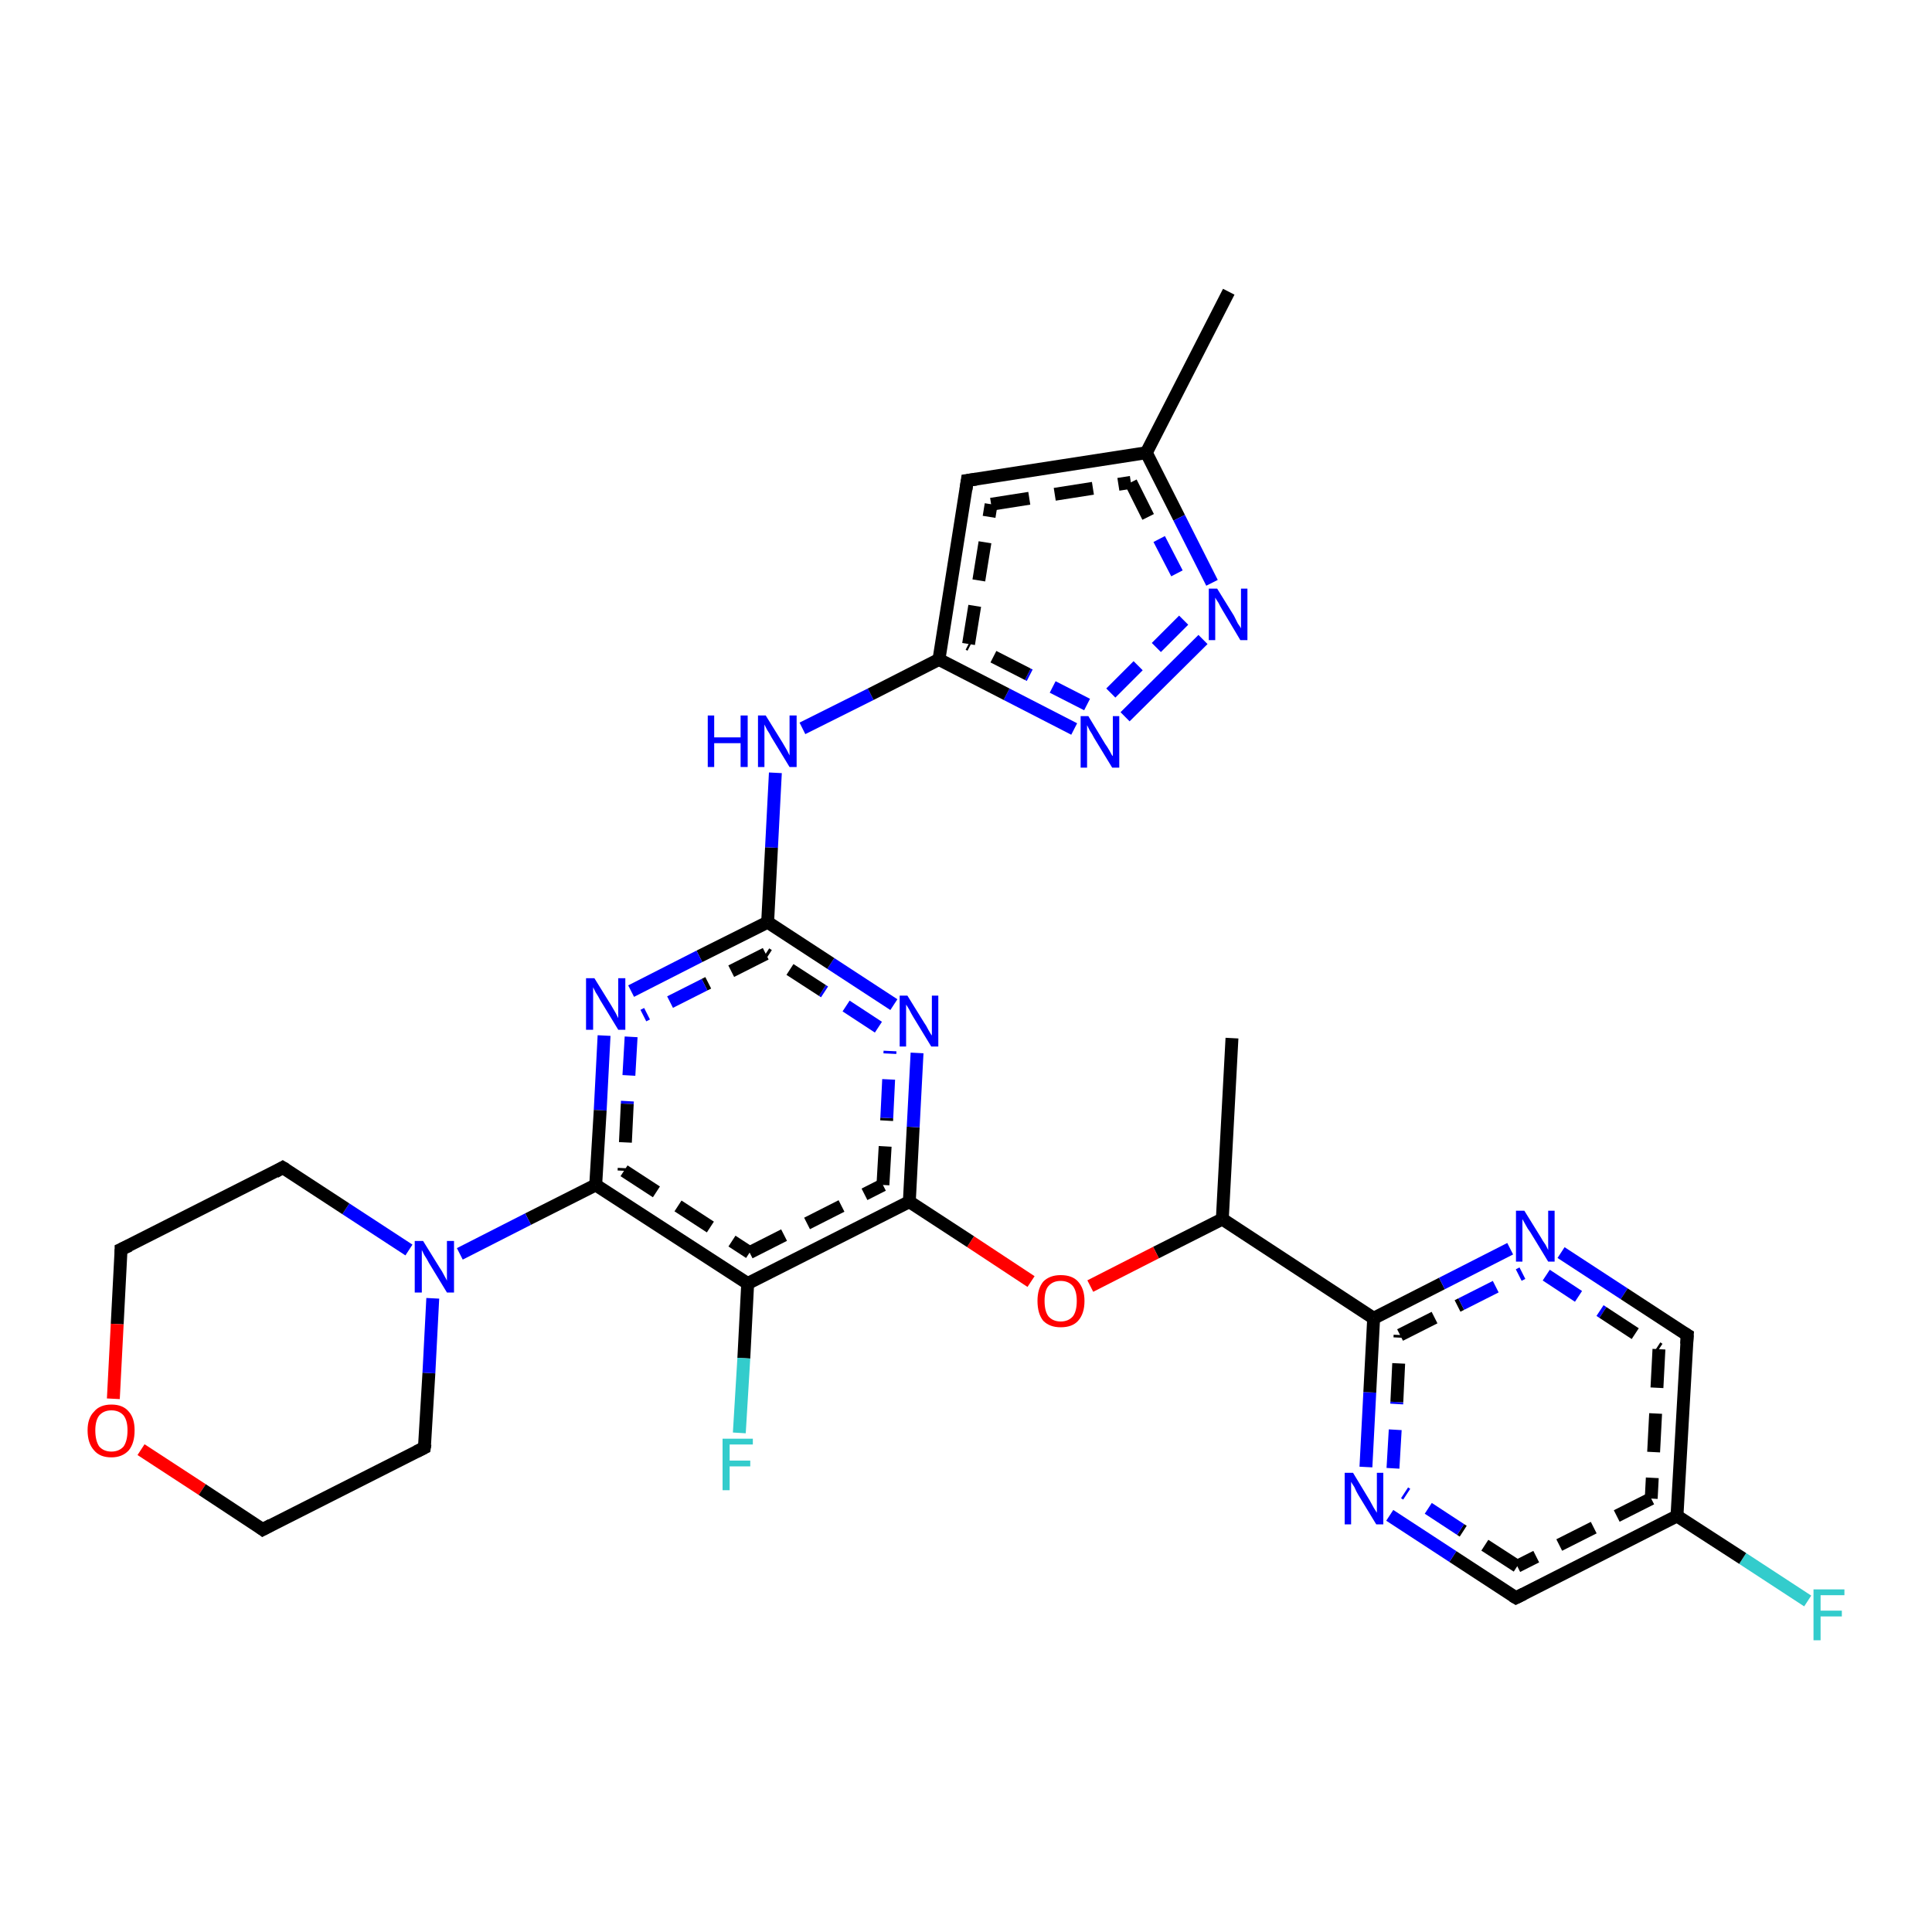 <?xml version='1.0' encoding='iso-8859-1'?>
<svg version='1.1' baseProfile='full'
              xmlns='http://www.w3.org/2000/svg'
                      xmlns:rdkit='http://www.rdkit.org/xml'
                      xmlns:xlink='http://www.w3.org/1999/xlink'
                  xml:space='preserve'
width='300px' height='300px' viewBox='0 0 300 300'>
<!-- END OF HEADER -->
<rect style='opacity:1.0;fill:#FFFFFF;stroke:none' width='300.0' height='300.0' x='0.0' y='0.0'> </rect>
<path class='bond-0 atom-0 atom-1' d='M 280.7,248.6 L 270.6,242.0' style='fill:none;fill-rule:evenodd;stroke:#33CCCC;stroke-width:2.0px;stroke-linecap:butt;stroke-linejoin:miter;stroke-opacity:1' />
<path class='bond-0 atom-0 atom-1' d='M 270.6,242.0 L 260.4,235.4' style='fill:none;fill-rule:evenodd;stroke:#000000;stroke-width:2.0px;stroke-linecap:butt;stroke-linejoin:miter;stroke-opacity:1' />
<path class='bond-1 atom-1 atom-2' d='M 260.4,235.4 L 235.4,248.1' style='fill:none;fill-rule:evenodd;stroke:#000000;stroke-width:2.0px;stroke-linecap:butt;stroke-linejoin:miter;stroke-opacity:1' />
<path class='bond-1 atom-1 atom-2' d='M 256.4,232.7 L 235.6,243.2' style='fill:none;fill-rule:evenodd;stroke:#000000;stroke-width:2.0px;stroke-linecap:butt;stroke-linejoin:miter;stroke-opacity:1;stroke-dasharray:6,4' />
<path class='bond-2 atom-2 atom-3' d='M 235.4,248.1 L 225.6,241.7' style='fill:none;fill-rule:evenodd;stroke:#000000;stroke-width:2.0px;stroke-linecap:butt;stroke-linejoin:miter;stroke-opacity:1' />
<path class='bond-2 atom-2 atom-3' d='M 225.6,241.7 L 215.8,235.3' style='fill:none;fill-rule:evenodd;stroke:#0000FF;stroke-width:2.0px;stroke-linecap:butt;stroke-linejoin:miter;stroke-opacity:1' />
<path class='bond-2 atom-2 atom-3' d='M 235.6,243.2 L 226.8,237.5' style='fill:none;fill-rule:evenodd;stroke:#000000;stroke-width:2.0px;stroke-linecap:butt;stroke-linejoin:miter;stroke-opacity:1;stroke-dasharray:6,4' />
<path class='bond-2 atom-2 atom-3' d='M 226.8,237.5 L 218.1,231.8' style='fill:none;fill-rule:evenodd;stroke:#0000FF;stroke-width:2.0px;stroke-linecap:butt;stroke-linejoin:miter;stroke-opacity:1;stroke-dasharray:6,4' />
<path class='bond-3 atom-3 atom-4' d='M 212.1,227.8 L 212.7,216.2' style='fill:none;fill-rule:evenodd;stroke:#0000FF;stroke-width:2.0px;stroke-linecap:butt;stroke-linejoin:miter;stroke-opacity:1' />
<path class='bond-3 atom-3 atom-4' d='M 212.7,216.2 L 213.3,204.7' style='fill:none;fill-rule:evenodd;stroke:#000000;stroke-width:2.0px;stroke-linecap:butt;stroke-linejoin:miter;stroke-opacity:1' />
<path class='bond-3 atom-3 atom-4' d='M 216.3,228.0 L 216.9,217.7' style='fill:none;fill-rule:evenodd;stroke:#0000FF;stroke-width:2.0px;stroke-linecap:butt;stroke-linejoin:miter;stroke-opacity:1;stroke-dasharray:6,4' />
<path class='bond-3 atom-3 atom-4' d='M 216.9,217.7 L 217.4,207.3' style='fill:none;fill-rule:evenodd;stroke:#000000;stroke-width:2.0px;stroke-linecap:butt;stroke-linejoin:miter;stroke-opacity:1;stroke-dasharray:6,4' />
<path class='bond-4 atom-4 atom-5' d='M 213.3,204.7 L 223.9,199.3' style='fill:none;fill-rule:evenodd;stroke:#000000;stroke-width:2.0px;stroke-linecap:butt;stroke-linejoin:miter;stroke-opacity:1' />
<path class='bond-4 atom-4 atom-5' d='M 223.9,199.3 L 234.5,193.9' style='fill:none;fill-rule:evenodd;stroke:#0000FF;stroke-width:2.0px;stroke-linecap:butt;stroke-linejoin:miter;stroke-opacity:1' />
<path class='bond-4 atom-4 atom-5' d='M 217.4,207.3 L 226.9,202.5' style='fill:none;fill-rule:evenodd;stroke:#000000;stroke-width:2.0px;stroke-linecap:butt;stroke-linejoin:miter;stroke-opacity:1;stroke-dasharray:6,4' />
<path class='bond-4 atom-4 atom-5' d='M 226.9,202.5 L 236.4,197.7' style='fill:none;fill-rule:evenodd;stroke:#0000FF;stroke-width:2.0px;stroke-linecap:butt;stroke-linejoin:miter;stroke-opacity:1;stroke-dasharray:6,4' />
<path class='bond-5 atom-5 atom-6' d='M 242.4,194.5 L 252.2,200.9' style='fill:none;fill-rule:evenodd;stroke:#0000FF;stroke-width:2.0px;stroke-linecap:butt;stroke-linejoin:miter;stroke-opacity:1' />
<path class='bond-5 atom-5 atom-6' d='M 252.2,200.9 L 262.0,207.3' style='fill:none;fill-rule:evenodd;stroke:#000000;stroke-width:2.0px;stroke-linecap:butt;stroke-linejoin:miter;stroke-opacity:1' />
<path class='bond-5 atom-5 atom-6' d='M 240.1,198.0 L 248.9,203.8' style='fill:none;fill-rule:evenodd;stroke:#0000FF;stroke-width:2.0px;stroke-linecap:butt;stroke-linejoin:miter;stroke-opacity:1;stroke-dasharray:6,4' />
<path class='bond-5 atom-5 atom-6' d='M 248.9,203.8 L 257.6,209.5' style='fill:none;fill-rule:evenodd;stroke:#000000;stroke-width:2.0px;stroke-linecap:butt;stroke-linejoin:miter;stroke-opacity:1;stroke-dasharray:6,4' />
<path class='bond-6 atom-4 atom-7' d='M 213.3,204.7 L 189.8,189.3' style='fill:none;fill-rule:evenodd;stroke:#000000;stroke-width:2.0px;stroke-linecap:butt;stroke-linejoin:miter;stroke-opacity:1' />
<path class='bond-7 atom-7 atom-8' d='M 189.8,189.3 L 179.5,194.5' style='fill:none;fill-rule:evenodd;stroke:#000000;stroke-width:2.0px;stroke-linecap:butt;stroke-linejoin:miter;stroke-opacity:1' />
<path class='bond-7 atom-7 atom-8' d='M 179.5,194.5 L 169.3,199.7' style='fill:none;fill-rule:evenodd;stroke:#FF0000;stroke-width:2.0px;stroke-linecap:butt;stroke-linejoin:miter;stroke-opacity:1' />
<path class='bond-8 atom-8 atom-9' d='M 160.1,199.0 L 150.7,192.8' style='fill:none;fill-rule:evenodd;stroke:#FF0000;stroke-width:2.0px;stroke-linecap:butt;stroke-linejoin:miter;stroke-opacity:1' />
<path class='bond-8 atom-8 atom-9' d='M 150.7,192.8 L 141.2,186.6' style='fill:none;fill-rule:evenodd;stroke:#000000;stroke-width:2.0px;stroke-linecap:butt;stroke-linejoin:miter;stroke-opacity:1' />
<path class='bond-9 atom-9 atom-10' d='M 141.2,186.6 L 141.8,175.0' style='fill:none;fill-rule:evenodd;stroke:#000000;stroke-width:2.0px;stroke-linecap:butt;stroke-linejoin:miter;stroke-opacity:1' />
<path class='bond-9 atom-9 atom-10' d='M 141.8,175.0 L 142.4,163.5' style='fill:none;fill-rule:evenodd;stroke:#0000FF;stroke-width:2.0px;stroke-linecap:butt;stroke-linejoin:miter;stroke-opacity:1' />
<path class='bond-9 atom-9 atom-10' d='M 137.1,184.0 L 137.7,173.6' style='fill:none;fill-rule:evenodd;stroke:#000000;stroke-width:2.0px;stroke-linecap:butt;stroke-linejoin:miter;stroke-opacity:1;stroke-dasharray:6,4' />
<path class='bond-9 atom-9 atom-10' d='M 137.7,173.6 L 138.2,163.2' style='fill:none;fill-rule:evenodd;stroke:#0000FF;stroke-width:2.0px;stroke-linecap:butt;stroke-linejoin:miter;stroke-opacity:1;stroke-dasharray:6,4' />
<path class='bond-10 atom-10 atom-11' d='M 138.8,156.0 L 129.0,149.6' style='fill:none;fill-rule:evenodd;stroke:#0000FF;stroke-width:2.0px;stroke-linecap:butt;stroke-linejoin:miter;stroke-opacity:1' />
<path class='bond-10 atom-10 atom-11' d='M 129.0,149.6 L 119.2,143.2' style='fill:none;fill-rule:evenodd;stroke:#000000;stroke-width:2.0px;stroke-linecap:butt;stroke-linejoin:miter;stroke-opacity:1' />
<path class='bond-10 atom-10 atom-11' d='M 136.4,159.5 L 127.7,153.8' style='fill:none;fill-rule:evenodd;stroke:#0000FF;stroke-width:2.0px;stroke-linecap:butt;stroke-linejoin:miter;stroke-opacity:1;stroke-dasharray:6,4' />
<path class='bond-10 atom-10 atom-11' d='M 127.7,153.8 L 118.9,148.1' style='fill:none;fill-rule:evenodd;stroke:#000000;stroke-width:2.0px;stroke-linecap:butt;stroke-linejoin:miter;stroke-opacity:1;stroke-dasharray:6,4' />
<path class='bond-11 atom-11 atom-12' d='M 119.2,143.2 L 108.6,148.5' style='fill:none;fill-rule:evenodd;stroke:#000000;stroke-width:2.0px;stroke-linecap:butt;stroke-linejoin:miter;stroke-opacity:1' />
<path class='bond-11 atom-11 atom-12' d='M 108.6,148.5 L 98.0,153.9' style='fill:none;fill-rule:evenodd;stroke:#0000FF;stroke-width:2.0px;stroke-linecap:butt;stroke-linejoin:miter;stroke-opacity:1' />
<path class='bond-11 atom-11 atom-12' d='M 118.9,148.1 L 109.4,152.9' style='fill:none;fill-rule:evenodd;stroke:#000000;stroke-width:2.0px;stroke-linecap:butt;stroke-linejoin:miter;stroke-opacity:1;stroke-dasharray:6,4' />
<path class='bond-11 atom-11 atom-12' d='M 109.4,152.9 L 99.9,157.7' style='fill:none;fill-rule:evenodd;stroke:#0000FF;stroke-width:2.0px;stroke-linecap:butt;stroke-linejoin:miter;stroke-opacity:1;stroke-dasharray:6,4' />
<path class='bond-12 atom-12 atom-13' d='M 93.8,160.8 L 93.2,172.4' style='fill:none;fill-rule:evenodd;stroke:#0000FF;stroke-width:2.0px;stroke-linecap:butt;stroke-linejoin:miter;stroke-opacity:1' />
<path class='bond-12 atom-12 atom-13' d='M 93.2,172.4 L 92.5,184.0' style='fill:none;fill-rule:evenodd;stroke:#000000;stroke-width:2.0px;stroke-linecap:butt;stroke-linejoin:miter;stroke-opacity:1' />
<path class='bond-12 atom-12 atom-13' d='M 98.0,161.0 L 97.4,171.4' style='fill:none;fill-rule:evenodd;stroke:#0000FF;stroke-width:2.0px;stroke-linecap:butt;stroke-linejoin:miter;stroke-opacity:1;stroke-dasharray:6,4' />
<path class='bond-12 atom-12 atom-13' d='M 97.4,171.4 L 96.9,181.8' style='fill:none;fill-rule:evenodd;stroke:#000000;stroke-width:2.0px;stroke-linecap:butt;stroke-linejoin:miter;stroke-opacity:1;stroke-dasharray:6,4' />
<path class='bond-13 atom-13 atom-14' d='M 92.5,184.0 L 82.0,189.3' style='fill:none;fill-rule:evenodd;stroke:#000000;stroke-width:2.0px;stroke-linecap:butt;stroke-linejoin:miter;stroke-opacity:1' />
<path class='bond-13 atom-13 atom-14' d='M 82.0,189.3 L 71.4,194.7' style='fill:none;fill-rule:evenodd;stroke:#0000FF;stroke-width:2.0px;stroke-linecap:butt;stroke-linejoin:miter;stroke-opacity:1' />
<path class='bond-14 atom-14 atom-15' d='M 63.5,194.1 L 53.7,187.7' style='fill:none;fill-rule:evenodd;stroke:#0000FF;stroke-width:2.0px;stroke-linecap:butt;stroke-linejoin:miter;stroke-opacity:1' />
<path class='bond-14 atom-14 atom-15' d='M 53.7,187.7 L 43.9,181.3' style='fill:none;fill-rule:evenodd;stroke:#000000;stroke-width:2.0px;stroke-linecap:butt;stroke-linejoin:miter;stroke-opacity:1' />
<path class='bond-15 atom-15 atom-16' d='M 43.9,181.3 L 18.8,194.0' style='fill:none;fill-rule:evenodd;stroke:#000000;stroke-width:2.0px;stroke-linecap:butt;stroke-linejoin:miter;stroke-opacity:1' />
<path class='bond-16 atom-16 atom-17' d='M 18.8,194.0 L 18.2,205.6' style='fill:none;fill-rule:evenodd;stroke:#000000;stroke-width:2.0px;stroke-linecap:butt;stroke-linejoin:miter;stroke-opacity:1' />
<path class='bond-16 atom-16 atom-17' d='M 18.2,205.6 L 17.6,217.2' style='fill:none;fill-rule:evenodd;stroke:#FF0000;stroke-width:2.0px;stroke-linecap:butt;stroke-linejoin:miter;stroke-opacity:1' />
<path class='bond-17 atom-17 atom-18' d='M 21.9,225.1 L 31.4,231.3' style='fill:none;fill-rule:evenodd;stroke:#FF0000;stroke-width:2.0px;stroke-linecap:butt;stroke-linejoin:miter;stroke-opacity:1' />
<path class='bond-17 atom-17 atom-18' d='M 31.4,231.3 L 40.8,237.5' style='fill:none;fill-rule:evenodd;stroke:#000000;stroke-width:2.0px;stroke-linecap:butt;stroke-linejoin:miter;stroke-opacity:1' />
<path class='bond-18 atom-18 atom-19' d='M 40.8,237.5 L 65.9,224.8' style='fill:none;fill-rule:evenodd;stroke:#000000;stroke-width:2.0px;stroke-linecap:butt;stroke-linejoin:miter;stroke-opacity:1' />
<path class='bond-19 atom-13 atom-20' d='M 92.5,184.0 L 116.1,199.3' style='fill:none;fill-rule:evenodd;stroke:#000000;stroke-width:2.0px;stroke-linecap:butt;stroke-linejoin:miter;stroke-opacity:1' />
<path class='bond-19 atom-13 atom-20' d='M 96.9,181.8 L 116.4,194.5' style='fill:none;fill-rule:evenodd;stroke:#000000;stroke-width:2.0px;stroke-linecap:butt;stroke-linejoin:miter;stroke-opacity:1;stroke-dasharray:6,4' />
<path class='bond-20 atom-20 atom-21' d='M 116.1,199.3 L 115.5,210.9' style='fill:none;fill-rule:evenodd;stroke:#000000;stroke-width:2.0px;stroke-linecap:butt;stroke-linejoin:miter;stroke-opacity:1' />
<path class='bond-20 atom-20 atom-21' d='M 115.5,210.9 L 114.8,222.5' style='fill:none;fill-rule:evenodd;stroke:#33CCCC;stroke-width:2.0px;stroke-linecap:butt;stroke-linejoin:miter;stroke-opacity:1' />
<path class='bond-21 atom-11 atom-22' d='M 119.2,143.2 L 119.8,131.6' style='fill:none;fill-rule:evenodd;stroke:#000000;stroke-width:2.0px;stroke-linecap:butt;stroke-linejoin:miter;stroke-opacity:1' />
<path class='bond-21 atom-11 atom-22' d='M 119.8,131.6 L 120.4,120.0' style='fill:none;fill-rule:evenodd;stroke:#0000FF;stroke-width:2.0px;stroke-linecap:butt;stroke-linejoin:miter;stroke-opacity:1' />
<path class='bond-22 atom-22 atom-23' d='M 124.6,113.1 L 135.2,107.8' style='fill:none;fill-rule:evenodd;stroke:#0000FF;stroke-width:2.0px;stroke-linecap:butt;stroke-linejoin:miter;stroke-opacity:1' />
<path class='bond-22 atom-22 atom-23' d='M 135.2,107.8 L 145.8,102.4' style='fill:none;fill-rule:evenodd;stroke:#000000;stroke-width:2.0px;stroke-linecap:butt;stroke-linejoin:miter;stroke-opacity:1' />
<path class='bond-23 atom-23 atom-24' d='M 145.8,102.4 L 150.2,74.6' style='fill:none;fill-rule:evenodd;stroke:#000000;stroke-width:2.0px;stroke-linecap:butt;stroke-linejoin:miter;stroke-opacity:1' />
<path class='bond-23 atom-23 atom-24' d='M 150.4,100.0 L 153.9,78.3' style='fill:none;fill-rule:evenodd;stroke:#000000;stroke-width:2.0px;stroke-linecap:butt;stroke-linejoin:miter;stroke-opacity:1;stroke-dasharray:6,4' />
<path class='bond-24 atom-24 atom-25' d='M 150.2,74.6 L 178.0,70.3' style='fill:none;fill-rule:evenodd;stroke:#000000;stroke-width:2.0px;stroke-linecap:butt;stroke-linejoin:miter;stroke-opacity:1' />
<path class='bond-24 atom-24 atom-25' d='M 153.9,78.3 L 175.6,74.9' style='fill:none;fill-rule:evenodd;stroke:#000000;stroke-width:2.0px;stroke-linecap:butt;stroke-linejoin:miter;stroke-opacity:1;stroke-dasharray:6,4' />
<path class='bond-25 atom-25 atom-26' d='M 178.0,70.3 L 183.1,80.4' style='fill:none;fill-rule:evenodd;stroke:#000000;stroke-width:2.0px;stroke-linecap:butt;stroke-linejoin:miter;stroke-opacity:1' />
<path class='bond-25 atom-25 atom-26' d='M 183.1,80.4 L 188.2,90.5' style='fill:none;fill-rule:evenodd;stroke:#0000FF;stroke-width:2.0px;stroke-linecap:butt;stroke-linejoin:miter;stroke-opacity:1' />
<path class='bond-25 atom-25 atom-26' d='M 175.6,74.9 L 180.0,83.7' style='fill:none;fill-rule:evenodd;stroke:#000000;stroke-width:2.0px;stroke-linecap:butt;stroke-linejoin:miter;stroke-opacity:1;stroke-dasharray:6,4' />
<path class='bond-25 atom-25 atom-26' d='M 180.0,83.7 L 184.5,92.4' style='fill:none;fill-rule:evenodd;stroke:#0000FF;stroke-width:2.0px;stroke-linecap:butt;stroke-linejoin:miter;stroke-opacity:1;stroke-dasharray:6,4' />
<path class='bond-26 atom-26 atom-27' d='M 186.8,99.3 L 174.7,111.3' style='fill:none;fill-rule:evenodd;stroke:#0000FF;stroke-width:2.0px;stroke-linecap:butt;stroke-linejoin:miter;stroke-opacity:1' />
<path class='bond-26 atom-26 atom-27' d='M 183.8,96.3 L 171.8,108.3' style='fill:none;fill-rule:evenodd;stroke:#0000FF;stroke-width:2.0px;stroke-linecap:butt;stroke-linejoin:miter;stroke-opacity:1;stroke-dasharray:6,4' />
<path class='bond-27 atom-25 atom-28' d='M 178.0,70.3 L 190.8,45.3' style='fill:none;fill-rule:evenodd;stroke:#000000;stroke-width:2.0px;stroke-linecap:butt;stroke-linejoin:miter;stroke-opacity:1' />
<path class='bond-28 atom-7 atom-29' d='M 189.8,189.3 L 191.3,161.2' style='fill:none;fill-rule:evenodd;stroke:#000000;stroke-width:2.0px;stroke-linecap:butt;stroke-linejoin:miter;stroke-opacity:1' />
<path class='bond-29 atom-6 atom-1' d='M 262.0,207.3 L 260.4,235.4' style='fill:none;fill-rule:evenodd;stroke:#000000;stroke-width:2.0px;stroke-linecap:butt;stroke-linejoin:miter;stroke-opacity:1' />
<path class='bond-29 atom-6 atom-1' d='M 257.6,209.5 L 256.4,232.7' style='fill:none;fill-rule:evenodd;stroke:#000000;stroke-width:2.0px;stroke-linecap:butt;stroke-linejoin:miter;stroke-opacity:1;stroke-dasharray:6,4' />
<path class='bond-30 atom-19 atom-14' d='M 65.9,224.8 L 66.6,213.2' style='fill:none;fill-rule:evenodd;stroke:#000000;stroke-width:2.0px;stroke-linecap:butt;stroke-linejoin:miter;stroke-opacity:1' />
<path class='bond-30 atom-19 atom-14' d='M 66.6,213.2 L 67.2,201.6' style='fill:none;fill-rule:evenodd;stroke:#0000FF;stroke-width:2.0px;stroke-linecap:butt;stroke-linejoin:miter;stroke-opacity:1' />
<path class='bond-31 atom-20 atom-9' d='M 116.1,199.3 L 141.2,186.6' style='fill:none;fill-rule:evenodd;stroke:#000000;stroke-width:2.0px;stroke-linecap:butt;stroke-linejoin:miter;stroke-opacity:1' />
<path class='bond-31 atom-20 atom-9' d='M 116.4,194.5 L 137.1,184.0' style='fill:none;fill-rule:evenodd;stroke:#000000;stroke-width:2.0px;stroke-linecap:butt;stroke-linejoin:miter;stroke-opacity:1;stroke-dasharray:6,4' />
<path class='bond-32 atom-27 atom-23' d='M 166.8,113.2 L 156.3,107.8' style='fill:none;fill-rule:evenodd;stroke:#0000FF;stroke-width:2.0px;stroke-linecap:butt;stroke-linejoin:miter;stroke-opacity:1' />
<path class='bond-32 atom-27 atom-23' d='M 156.3,107.8 L 145.8,102.4' style='fill:none;fill-rule:evenodd;stroke:#000000;stroke-width:2.0px;stroke-linecap:butt;stroke-linejoin:miter;stroke-opacity:1' />
<path class='bond-32 atom-27 atom-23' d='M 168.8,109.4 L 159.6,104.7' style='fill:none;fill-rule:evenodd;stroke:#0000FF;stroke-width:2.0px;stroke-linecap:butt;stroke-linejoin:miter;stroke-opacity:1;stroke-dasharray:6,4' />
<path class='bond-32 atom-27 atom-23' d='M 159.6,104.7 L 150.4,100.0' style='fill:none;fill-rule:evenodd;stroke:#000000;stroke-width:2.0px;stroke-linecap:butt;stroke-linejoin:miter;stroke-opacity:1;stroke-dasharray:6,4' />
<path d='M 236.6,247.5 L 235.4,248.1 L 234.9,247.8' style='fill:none;stroke:#000000;stroke-width:2.0px;stroke-linecap:butt;stroke-linejoin:miter;stroke-opacity:1;' />
<path d='M 261.5,207.0 L 262.0,207.3 L 261.9,208.7' style='fill:none;stroke:#000000;stroke-width:2.0px;stroke-linecap:butt;stroke-linejoin:miter;stroke-opacity:1;' />
<path d='M 44.4,181.6 L 43.9,181.3 L 42.7,182.0' style='fill:none;stroke:#000000;stroke-width:2.0px;stroke-linecap:butt;stroke-linejoin:miter;stroke-opacity:1;' />
<path d='M 20.1,193.4 L 18.8,194.0 L 18.8,194.6' style='fill:none;stroke:#000000;stroke-width:2.0px;stroke-linecap:butt;stroke-linejoin:miter;stroke-opacity:1;' />
<path d='M 40.4,237.2 L 40.8,237.5 L 42.1,236.8' style='fill:none;stroke:#000000;stroke-width:2.0px;stroke-linecap:butt;stroke-linejoin:miter;stroke-opacity:1;' />
<path d='M 64.7,225.4 L 65.9,224.8 L 66.0,224.2' style='fill:none;stroke:#000000;stroke-width:2.0px;stroke-linecap:butt;stroke-linejoin:miter;stroke-opacity:1;' />
<path d='M 150.0,76.0 L 150.2,74.6 L 151.6,74.4' style='fill:none;stroke:#000000;stroke-width:2.0px;stroke-linecap:butt;stroke-linejoin:miter;stroke-opacity:1;' />
<path class='atom-0' d='M 281.6 246.8
L 286.4 246.8
L 286.4 247.7
L 282.7 247.7
L 282.7 250.1
L 286.0 250.1
L 286.0 251.0
L 282.7 251.0
L 282.7 254.7
L 281.6 254.7
L 281.6 246.8
' fill='#33CCCC'/>
<path class='atom-3' d='M 210.1 228.7
L 212.7 233.0
Q 212.9 233.4, 213.3 234.1
Q 213.8 234.9, 213.8 234.9
L 213.8 228.7
L 214.8 228.7
L 214.8 236.7
L 213.7 236.7
L 210.9 232.1
Q 210.6 231.6, 210.3 230.9
Q 209.9 230.3, 209.8 230.1
L 209.8 236.7
L 208.8 236.7
L 208.8 228.7
L 210.1 228.7
' fill='#0000FF'/>
<path class='atom-5' d='M 236.7 188.0
L 239.3 192.2
Q 239.5 192.6, 240.0 193.3
Q 240.4 194.1, 240.4 194.1
L 240.4 188.0
L 241.4 188.0
L 241.4 195.9
L 240.4 195.9
L 237.6 191.3
Q 237.2 190.8, 236.9 190.2
Q 236.5 189.5, 236.4 189.3
L 236.4 195.9
L 235.4 195.9
L 235.4 188.0
L 236.7 188.0
' fill='#0000FF'/>
<path class='atom-8' d='M 161.1 202.0
Q 161.1 200.1, 162.0 199.0
Q 163.0 198.0, 164.7 198.0
Q 166.5 198.0, 167.4 199.0
Q 168.4 200.1, 168.4 202.0
Q 168.4 204.0, 167.4 205.1
Q 166.5 206.1, 164.7 206.1
Q 163.0 206.1, 162.0 205.1
Q 161.1 204.0, 161.1 202.0
M 164.7 205.2
Q 165.9 205.2, 166.6 204.4
Q 167.2 203.6, 167.2 202.0
Q 167.2 200.5, 166.6 199.7
Q 165.9 198.9, 164.7 198.9
Q 163.5 198.9, 162.8 199.7
Q 162.2 200.4, 162.2 202.0
Q 162.2 203.6, 162.8 204.4
Q 163.5 205.2, 164.7 205.2
' fill='#FF0000'/>
<path class='atom-10' d='M 140.9 154.6
L 143.5 158.8
Q 143.8 159.2, 144.2 160.0
Q 144.6 160.7, 144.7 160.8
L 144.7 154.6
L 145.7 154.6
L 145.7 162.5
L 144.6 162.5
L 141.8 157.9
Q 141.5 157.4, 141.2 156.8
Q 140.8 156.1, 140.7 156.0
L 140.7 162.5
L 139.7 162.5
L 139.7 154.6
L 140.9 154.6
' fill='#0000FF'/>
<path class='atom-12' d='M 92.3 151.9
L 94.9 156.1
Q 95.2 156.6, 95.6 157.3
Q 96.0 158.1, 96.0 158.1
L 96.0 151.9
L 97.1 151.9
L 97.1 159.9
L 96.0 159.9
L 93.2 155.3
Q 92.9 154.7, 92.5 154.1
Q 92.2 153.5, 92.1 153.3
L 92.1 159.9
L 91.0 159.9
L 91.0 151.9
L 92.3 151.9
' fill='#0000FF'/>
<path class='atom-14' d='M 65.7 192.7
L 68.3 196.9
Q 68.6 197.3, 69.0 198.1
Q 69.4 198.8, 69.4 198.9
L 69.4 192.7
L 70.5 192.7
L 70.5 200.7
L 69.4 200.7
L 66.6 196.1
Q 66.3 195.5, 65.9 194.9
Q 65.6 194.3, 65.5 194.1
L 65.5 200.7
L 64.4 200.7
L 64.4 192.7
L 65.7 192.7
' fill='#0000FF'/>
<path class='atom-17' d='M 13.6 222.1
Q 13.6 220.2, 14.6 219.2
Q 15.5 218.1, 17.3 218.1
Q 19.1 218.1, 20.0 219.2
Q 20.9 220.2, 20.9 222.1
Q 20.9 224.1, 20.0 225.2
Q 19.0 226.3, 17.3 226.3
Q 15.5 226.3, 14.6 225.2
Q 13.6 224.1, 13.6 222.1
M 17.3 225.4
Q 18.5 225.4, 19.2 224.6
Q 19.8 223.7, 19.8 222.1
Q 19.8 220.6, 19.2 219.8
Q 18.5 219.0, 17.3 219.0
Q 16.1 219.0, 15.4 219.8
Q 14.8 220.6, 14.8 222.1
Q 14.8 223.7, 15.4 224.6
Q 16.1 225.4, 17.3 225.4
' fill='#FF0000'/>
<path class='atom-21' d='M 112.2 223.4
L 116.9 223.4
L 116.9 224.3
L 113.3 224.3
L 113.3 226.8
L 116.5 226.8
L 116.5 227.7
L 113.3 227.7
L 113.3 231.4
L 112.2 231.4
L 112.2 223.4
' fill='#33CCCC'/>
<path class='atom-22' d='M 109.9 111.1
L 110.9 111.1
L 110.9 114.5
L 115.0 114.5
L 115.0 111.1
L 116.1 111.1
L 116.1 119.1
L 115.0 119.1
L 115.0 115.4
L 110.9 115.4
L 110.9 119.1
L 109.9 119.1
L 109.9 111.1
' fill='#0000FF'/>
<path class='atom-22' d='M 118.9 111.1
L 121.5 115.3
Q 121.8 115.8, 122.2 116.5
Q 122.6 117.3, 122.6 117.3
L 122.6 111.1
L 123.7 111.1
L 123.7 119.1
L 122.6 119.1
L 119.8 114.5
Q 119.5 113.9, 119.1 113.3
Q 118.8 112.7, 118.7 112.5
L 118.7 119.1
L 117.7 119.1
L 117.7 111.1
L 118.9 111.1
' fill='#0000FF'/>
<path class='atom-26' d='M 189.0 91.4
L 191.6 95.6
Q 191.8 96.0, 192.2 96.8
Q 192.7 97.5, 192.7 97.6
L 192.7 91.4
L 193.7 91.4
L 193.7 99.4
L 192.6 99.4
L 189.8 94.7
Q 189.5 94.2, 189.2 93.6
Q 188.8 93.0, 188.7 92.8
L 188.7 99.4
L 187.7 99.4
L 187.7 91.4
L 189.0 91.4
' fill='#0000FF'/>
<path class='atom-27' d='M 169.0 111.2
L 171.6 115.5
Q 171.9 115.9, 172.3 116.6
Q 172.7 117.4, 172.8 117.4
L 172.8 111.2
L 173.8 111.2
L 173.8 119.2
L 172.7 119.2
L 169.9 114.6
Q 169.6 114.0, 169.2 113.4
Q 168.9 112.8, 168.8 112.6
L 168.8 119.2
L 167.8 119.2
L 167.8 111.2
L 169.0 111.2
' fill='#0000FF'/>
</svg>
